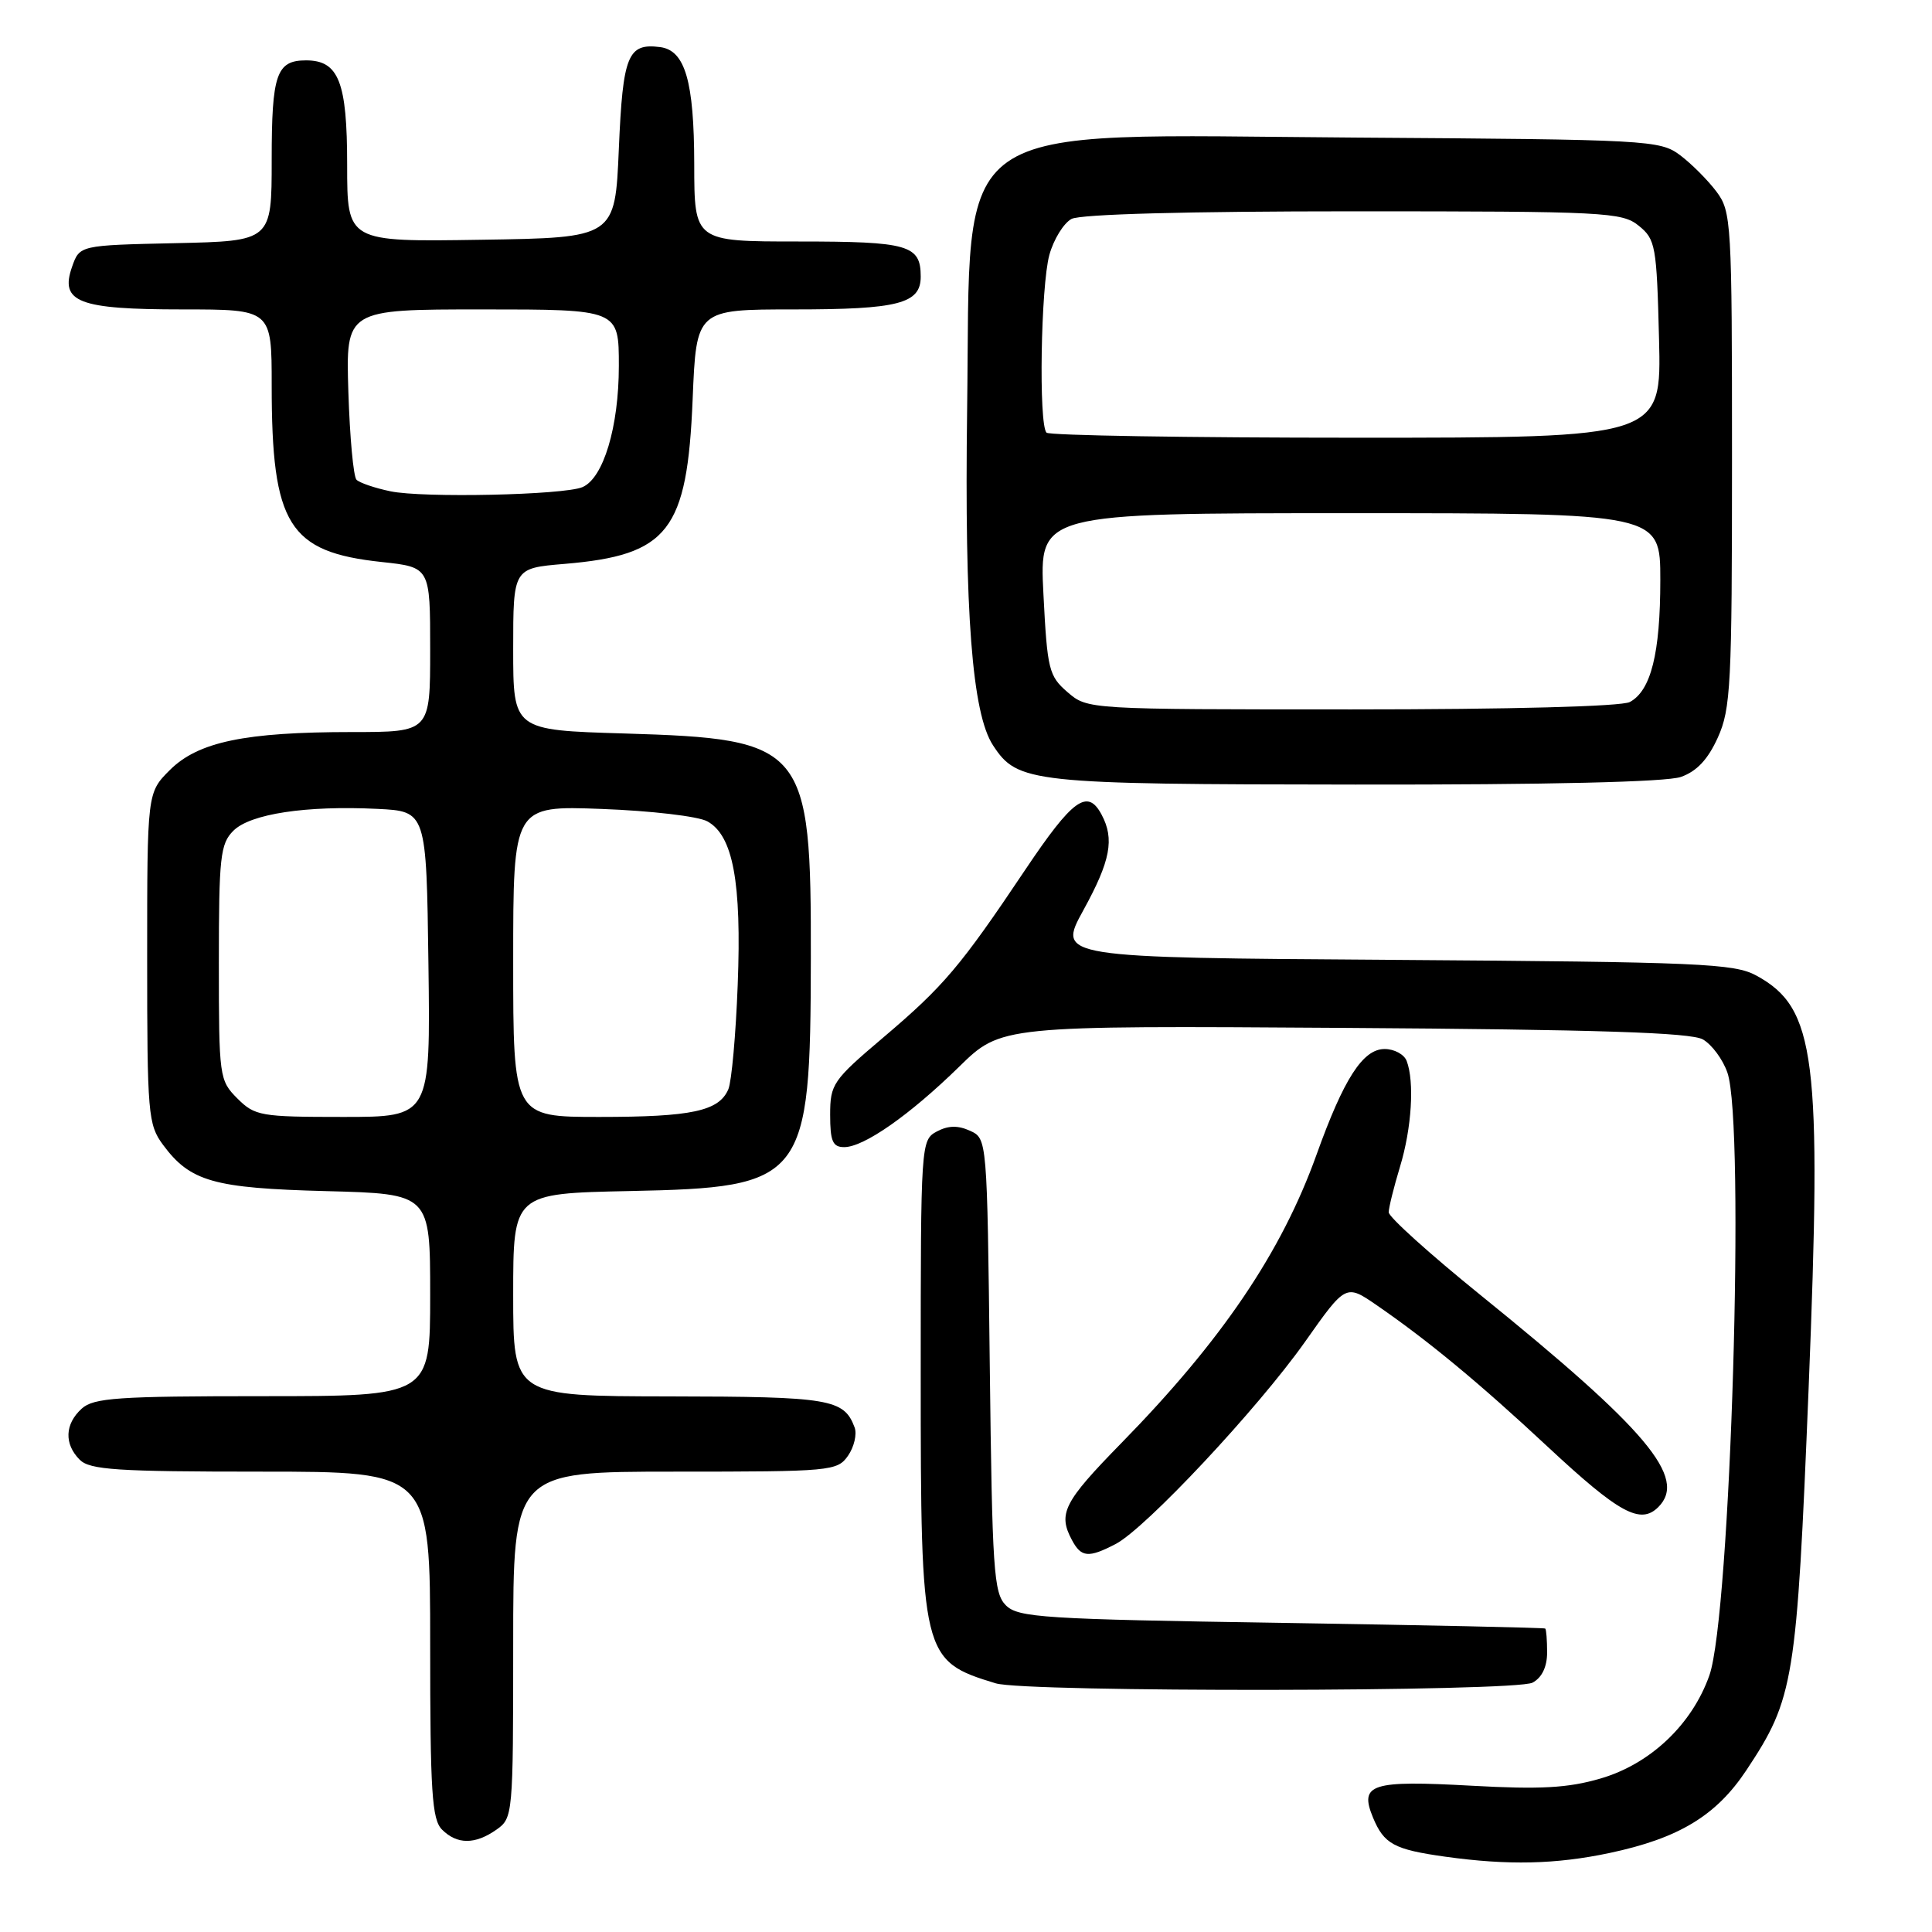 <?xml version="1.0" encoding="UTF-8" standalone="no"?>
<!DOCTYPE svg PUBLIC "-//W3C//DTD SVG 1.1//EN" "http://www.w3.org/Graphics/SVG/1.1/DTD/svg11.dtd" >
<svg xmlns="http://www.w3.org/2000/svg" xmlns:xlink="http://www.w3.org/1999/xlink" version="1.1" viewBox="0 0 256 256">
 <g >
 <path fill="currentColor"
d=" M 213.28 245.53 C 222.47 243.58 227.42 240.58 231.42 234.54 C 237.72 225.04 238.07 222.85 239.65 184.00 C 241.42 140.05 240.61 133.57 232.73 129.27 C 229.80 127.67 225.29 127.47 184.80 127.19 C 140.10 126.89 140.10 126.89 143.55 120.61 C 147.15 114.06 147.70 111.18 145.96 107.93 C 144.10 104.45 142.14 105.87 135.85 115.25 C 127.26 128.07 125.06 130.67 117.03 137.48 C 110.35 143.14 110.00 143.65 110.00 147.72 C 110.00 151.23 110.34 152.00 111.86 152.00 C 114.47 152.00 120.53 147.76 127.08 141.36 C 132.65 135.90 132.65 135.90 178.08 136.20 C 211.70 136.42 224.06 136.82 225.64 137.73 C 226.82 138.40 228.29 140.38 228.89 142.13 C 231.27 148.94 229.32 214.03 226.50 222.00 C 224.20 228.51 218.67 233.75 212.05 235.67 C 207.77 236.92 204.11 237.12 195.05 236.62 C 181.65 235.88 180.09 236.38 181.93 240.84 C 183.39 244.35 184.72 245.07 191.50 246.02 C 199.82 247.18 206.15 247.04 213.28 245.53 Z  M 65.78 242.44 C 67.96 240.91 68.00 240.52 68.00 217.94 C 68.00 195.00 68.00 195.00 89.44 195.00 C 110.14 195.00 110.94 194.93 112.37 192.89 C 113.18 191.72 113.57 190.03 113.24 189.14 C 111.83 185.37 109.99 185.06 88.75 185.03 C 68.00 185.00 68.00 185.00 68.00 171.57 C 68.00 158.14 68.00 158.14 83.43 157.82 C 106.72 157.34 107.39 156.47 107.44 127.00 C 107.49 98.83 106.72 97.91 82.75 97.19 C 68.00 96.75 68.00 96.75 68.00 86.02 C 68.00 75.29 68.00 75.29 74.79 74.72 C 88.58 73.56 91.06 70.37 91.78 52.89 C 92.27 41.00 92.27 41.00 105.20 41.00 C 119.04 41.00 122.00 40.24 122.00 36.66 C 122.00 32.46 120.40 32.00 105.80 32.00 C 92.00 32.00 92.00 32.00 91.99 21.75 C 91.97 10.75 90.78 6.67 87.47 6.24 C 83.18 5.69 82.53 7.31 82.00 19.71 C 81.50 31.50 81.50 31.50 63.75 31.77 C 46.00 32.05 46.00 32.05 46.00 21.85 C 46.00 10.84 44.88 8.00 40.55 8.00 C 36.63 8.00 36.00 9.83 36.00 21.17 C 36.00 31.94 36.00 31.94 23.27 32.22 C 10.55 32.50 10.55 32.50 9.55 35.35 C 7.90 40.04 10.37 41.00 24.19 41.00 C 36.00 41.00 36.00 41.00 36.00 51.06 C 36.00 69.56 38.24 73.15 50.59 74.47 C 57.00 75.16 57.00 75.16 57.00 86.08 C 57.00 97.00 57.00 97.00 46.64 97.00 C 32.45 97.00 26.25 98.30 22.50 102.04 C 19.50 105.04 19.50 105.04 19.50 126.95 C 19.50 147.60 19.62 149.01 21.59 151.68 C 25.21 156.57 28.28 157.44 43.25 157.83 C 57.00 158.19 57.00 158.19 57.00 171.60 C 57.00 185.00 57.00 185.00 34.83 185.00 C 15.60 185.00 12.41 185.22 10.83 186.65 C 8.58 188.69 8.48 191.34 10.57 193.43 C 11.91 194.76 15.52 195.00 34.57 195.00 C 57.00 195.00 57.00 195.00 57.00 217.93 C 57.00 237.44 57.23 241.09 58.57 242.43 C 60.56 244.42 62.95 244.43 65.78 242.44 Z  M 203.07 222.96 C 204.31 222.30 205.00 220.87 205.00 218.96 C 205.00 217.33 204.89 215.91 204.75 215.79 C 204.61 215.68 188.88 215.34 169.78 215.04 C 138.23 214.55 134.91 214.34 133.28 212.71 C 131.67 211.10 131.47 208.10 131.15 180.90 C 130.80 150.87 130.80 150.87 128.53 149.83 C 126.92 149.10 125.63 149.13 124.13 149.93 C 122.03 151.06 122.00 151.48 122.00 182.07 C 122.00 219.46 122.15 220.08 131.94 223.05 C 135.93 224.26 200.79 224.18 203.07 222.96 Z  M 147.81 204.60 C 151.78 202.55 166.64 186.68 172.92 177.80 C 178.33 170.13 178.33 170.13 182.44 172.96 C 189.22 177.63 196.02 183.25 205.13 191.75 C 214.57 200.54 217.37 202.06 219.74 199.69 C 223.60 195.82 218.28 189.48 196.11 171.55 C 189.45 166.16 184.00 161.25 184.01 160.63 C 184.02 160.01 184.69 157.29 185.51 154.59 C 187.06 149.50 187.44 143.32 186.39 140.58 C 186.06 139.71 184.75 139.00 183.47 139.00 C 180.59 139.00 178.06 142.92 174.44 153.02 C 169.80 165.94 161.90 177.62 148.57 191.23 C 140.93 199.04 140.16 200.56 142.04 204.07 C 143.27 206.37 144.22 206.46 147.81 204.60 Z  M 222.72 102.95 C 224.83 102.21 226.31 100.63 227.62 97.73 C 229.34 93.93 229.50 90.71 229.50 60.86 C 229.50 29.38 229.42 28.04 227.44 25.39 C 226.30 23.87 224.13 21.70 222.62 20.56 C 219.95 18.57 218.48 18.49 179.68 18.23 C 124.79 17.86 128.68 15.14 128.15 54.25 C 127.79 81.19 128.81 94.54 131.58 98.76 C 134.84 103.74 136.52 103.92 179.60 103.96 C 205.21 103.99 220.79 103.62 222.72 102.95 Z  M 31.45 145.55 C 29.06 143.15 29.00 142.72 29.00 127.55 C 29.00 113.56 29.19 111.81 30.92 110.08 C 33.16 107.84 40.54 106.72 50.00 107.18 C 56.50 107.50 56.50 107.50 56.77 127.75 C 57.04 148.00 57.04 148.00 45.48 148.00 C 34.53 148.00 33.78 147.87 31.45 145.55 Z  M 68.00 127.38 C 68.00 106.75 68.00 106.75 79.75 107.19 C 86.21 107.43 92.50 108.16 93.72 108.83 C 97.13 110.69 98.28 116.87 97.75 130.50 C 97.50 137.10 96.94 143.32 96.51 144.33 C 95.27 147.23 91.67 148.00 79.43 148.00 C 68.00 148.00 68.00 148.00 68.00 127.38 Z  M 51.74 65.10 C 49.67 64.67 47.65 63.98 47.24 63.57 C 46.83 63.17 46.35 57.92 46.16 51.92 C 45.82 41.00 45.82 41.00 63.91 41.00 C 82.00 41.00 82.00 41.00 82.00 48.48 C 82.00 56.57 79.95 63.38 77.17 64.55 C 74.66 65.60 56.04 66.00 51.74 65.10 Z  M 141.46 91.72 C 138.98 89.58 138.77 88.75 138.26 78.72 C 137.71 68.00 137.71 68.00 178.86 68.00 C 220.00 68.00 220.00 68.00 220.00 76.85 C 220.00 86.57 218.76 91.52 215.96 93.02 C 214.87 93.61 200.05 94.00 179.12 94.00 C 144.11 94.00 144.11 94.00 141.46 91.72 Z  M 138.67 57.33 C 137.61 56.27 137.91 37.88 139.05 33.76 C 139.62 31.71 140.94 29.57 141.98 29.01 C 143.15 28.38 157.32 28.00 179.32 28.00 C 212.73 28.00 214.92 28.11 217.14 29.91 C 219.37 31.71 219.52 32.55 219.83 44.91 C 220.16 58.00 220.16 58.00 179.75 58.00 C 157.52 58.00 139.03 57.70 138.67 57.33 Z "/>
</g>
</svg>